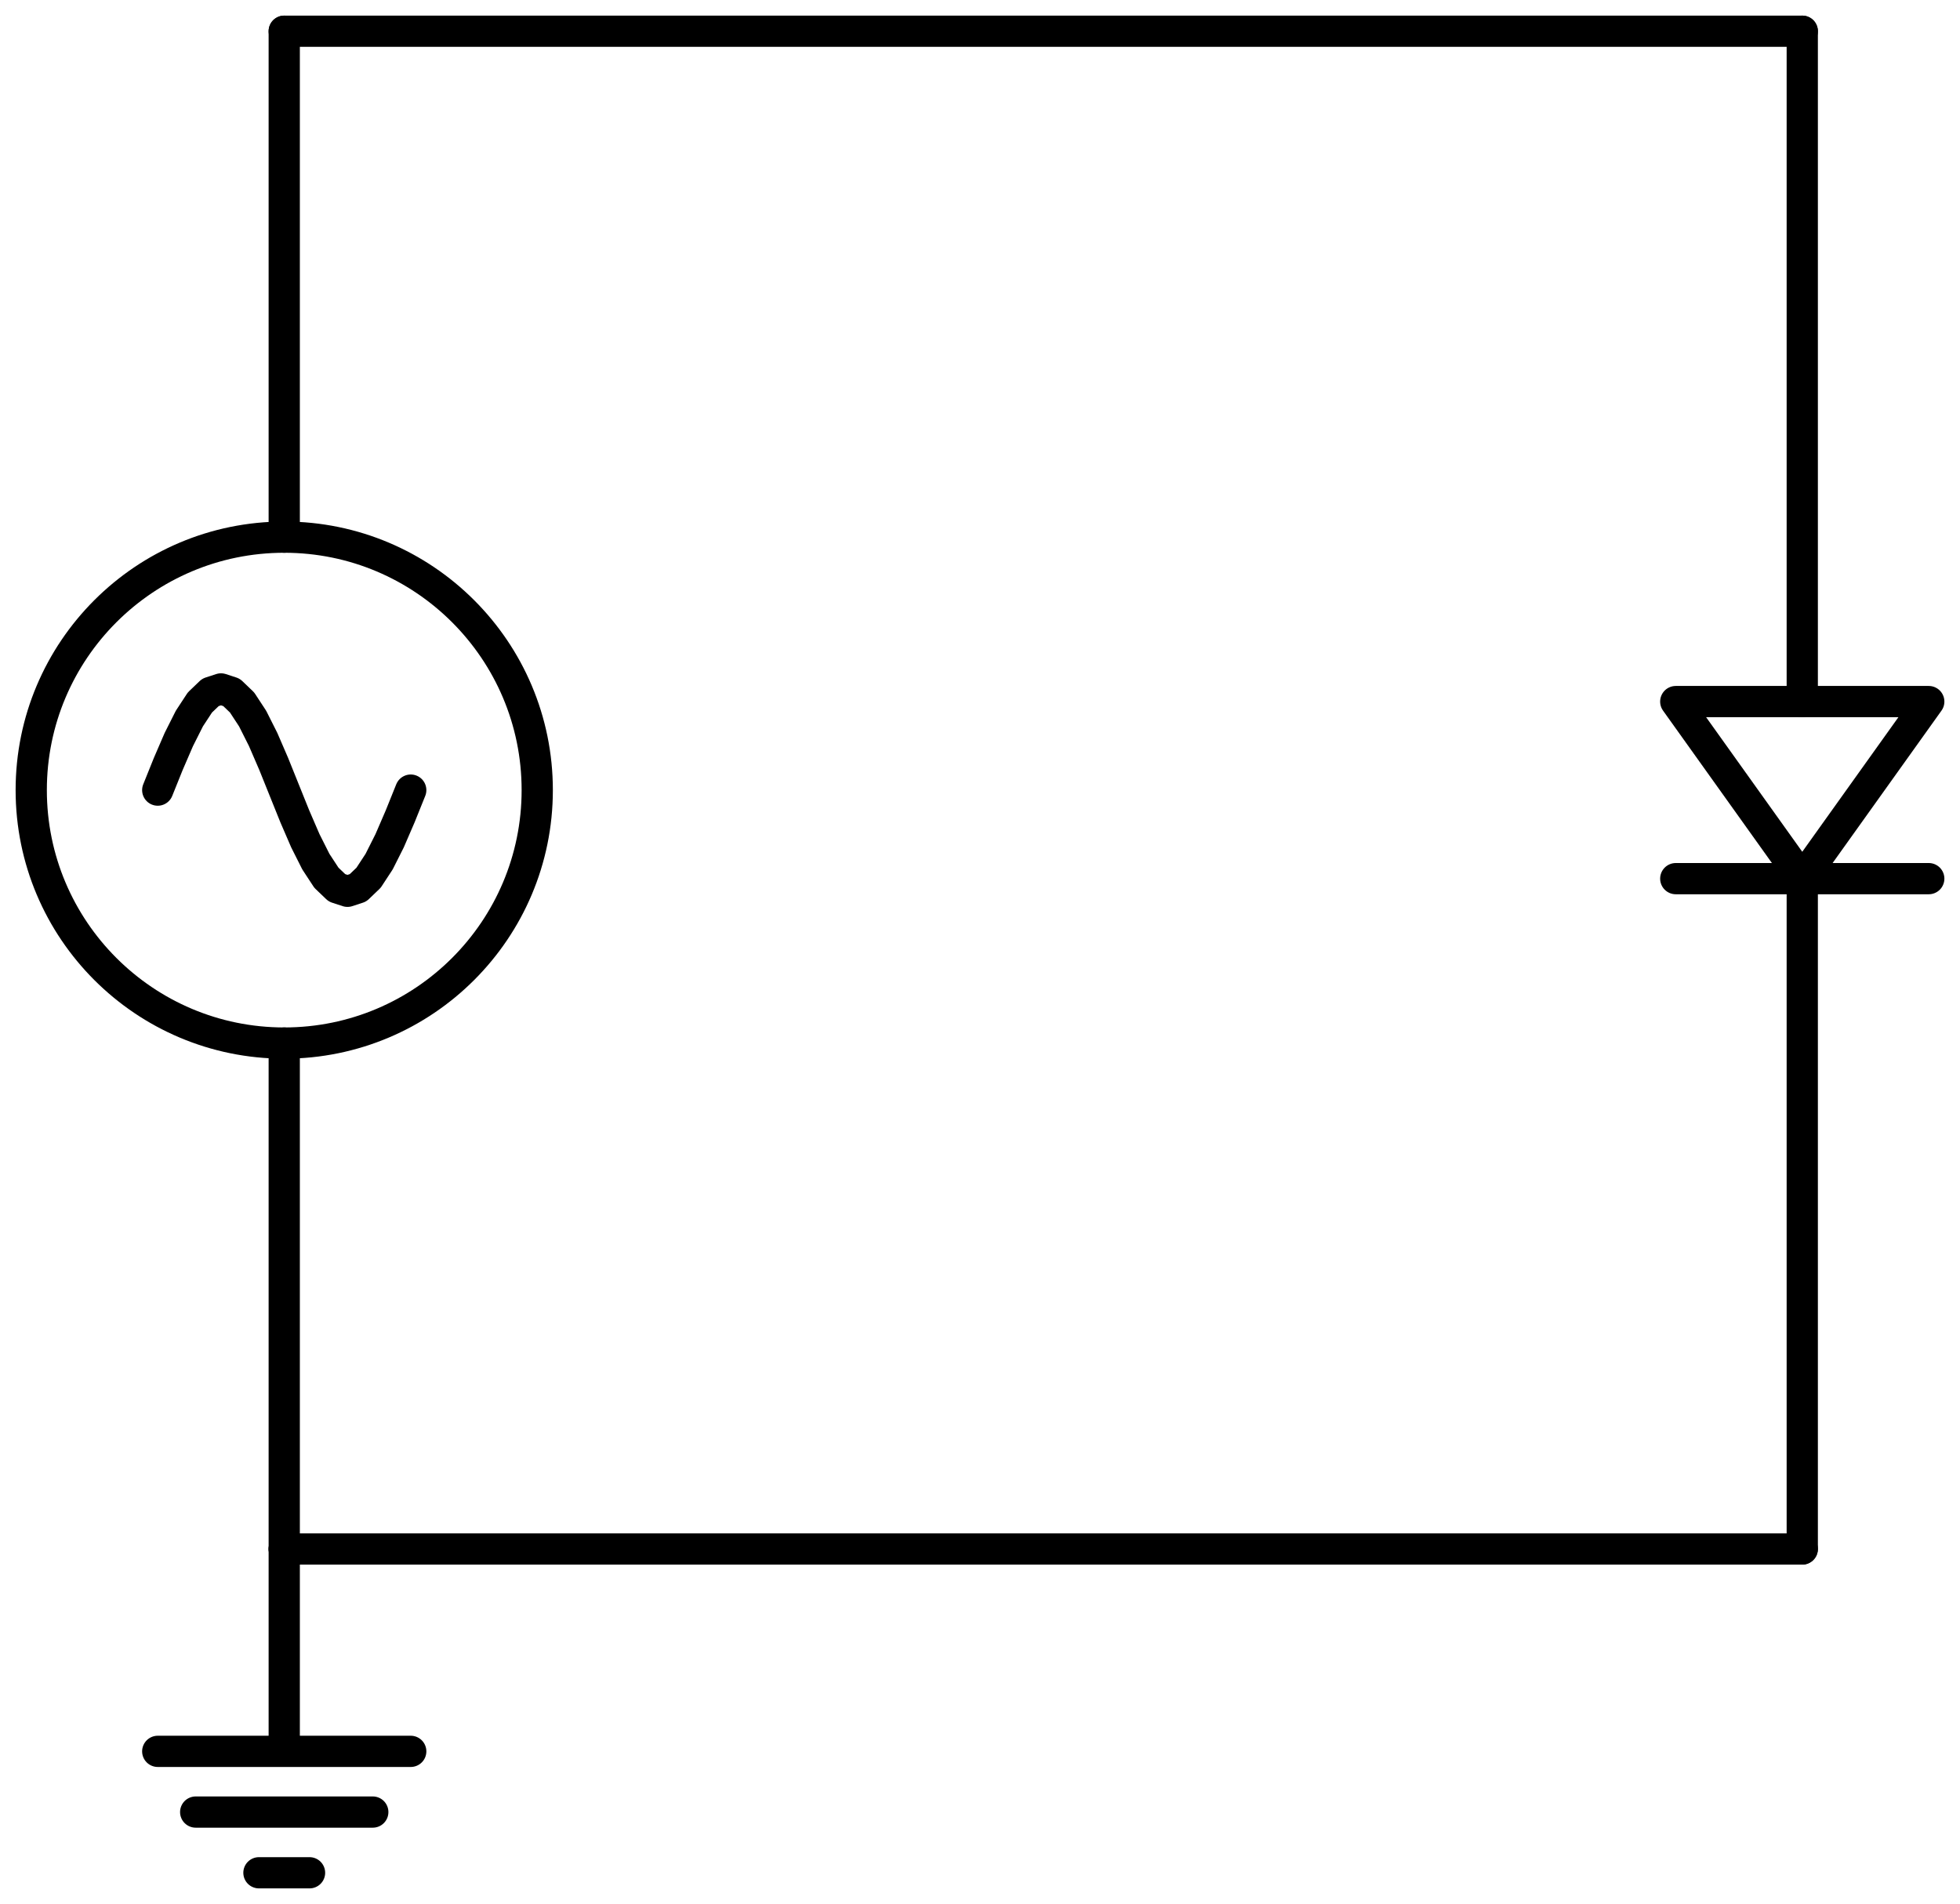 <svg xmlns="http://www.w3.org/2000/svg" xml:lang="en" height="121.936pt" width="125.5pt" viewBox="-18.2 -99.2 125.5 121.936"><circle cx="2.975891721928068e-15" cy="-48.6" r="16.2" style="stroke:black;fill:none;stroke-width:2;" /><polygon points="105.3,-54.27 97.2,-42.93 89.1,-54.27 " style="stroke:black;fill:none;stroke-width:2;stroke-linecap:round;stroke-linejoin:round;" /><path d="M 0.0,-0.0 L 1.9839278146187122e-15,-32.4 L 1.9839278146187122e-15,-32.4 M 3.9678556292374245e-15,-64.8 L 3.9678556292374245e-15,-64.8 L 5.951783443856136e-15,-97.2" style="stroke:black;fill:none;stroke-width:2;stroke-linecap:round;stroke-linejoin:round;" /><path d="M -8.1,-48.6 L -7.425,-50.277 L -6.75,-51.84 L -6.075,-53.182 L -5.4,-54.212 L -4.725,-54.859 L -4.05,-55.08 L -3.375,-54.859 L -2.7,-54.212 L -2.025,-53.182 L -1.35,-51.84 L -0.675,-50.277 L 2.975891721928068e-15,-48.6 L 0.675,-46.923 L 1.35,-45.36 L 2.025,-44.018 L 2.7,-42.988 L 3.375,-42.341 L 4.05,-42.12 L 4.725,-42.341 L 5.4,-42.988 L 6.075,-44.018 L 6.75,-45.36 L 7.425,-46.923 L 8.1,-48.6" style="stroke:black;fill:none;stroke-width:2;stroke-linecap:round;stroke-linejoin:round;" /><path d="M 5.951783443856136e-15,-97.2 L 48.6,-97.2 L 97.2,-97.2" style="stroke:black;fill:none;stroke-width:2;stroke-linecap:round;stroke-linejoin:round;" /><path d="M 97.2,-97.2 L 97.2,-54.27 M 105.3,-42.93 L 89.1,-42.93 M 97.2,-42.93 L 97.2,-0.0" style="stroke:black;fill:none;stroke-width:2;stroke-linecap:round;stroke-linejoin:round;" /><path d="M 97.2,-0.0 L 48.6,-5.951783443856136e-15 L -1.4388490399142028e-14,-1.1903566887712272e-14" style="stroke:black;fill:none;stroke-width:2;stroke-linecap:round;stroke-linejoin:round;" /><path d="M -1.4388490399142028e-14,-1.1903566887712272e-14 L -1.4388490399142028e-14,12.96 L -8.1,12.96 L 8.1,12.96 M -5.67,16.848 L 5.67,16.848 M -1.62,20.736 L 1.62,20.736" style="stroke:black;fill:none;stroke-width:2;stroke-linecap:round;stroke-linejoin:round;" /></svg>